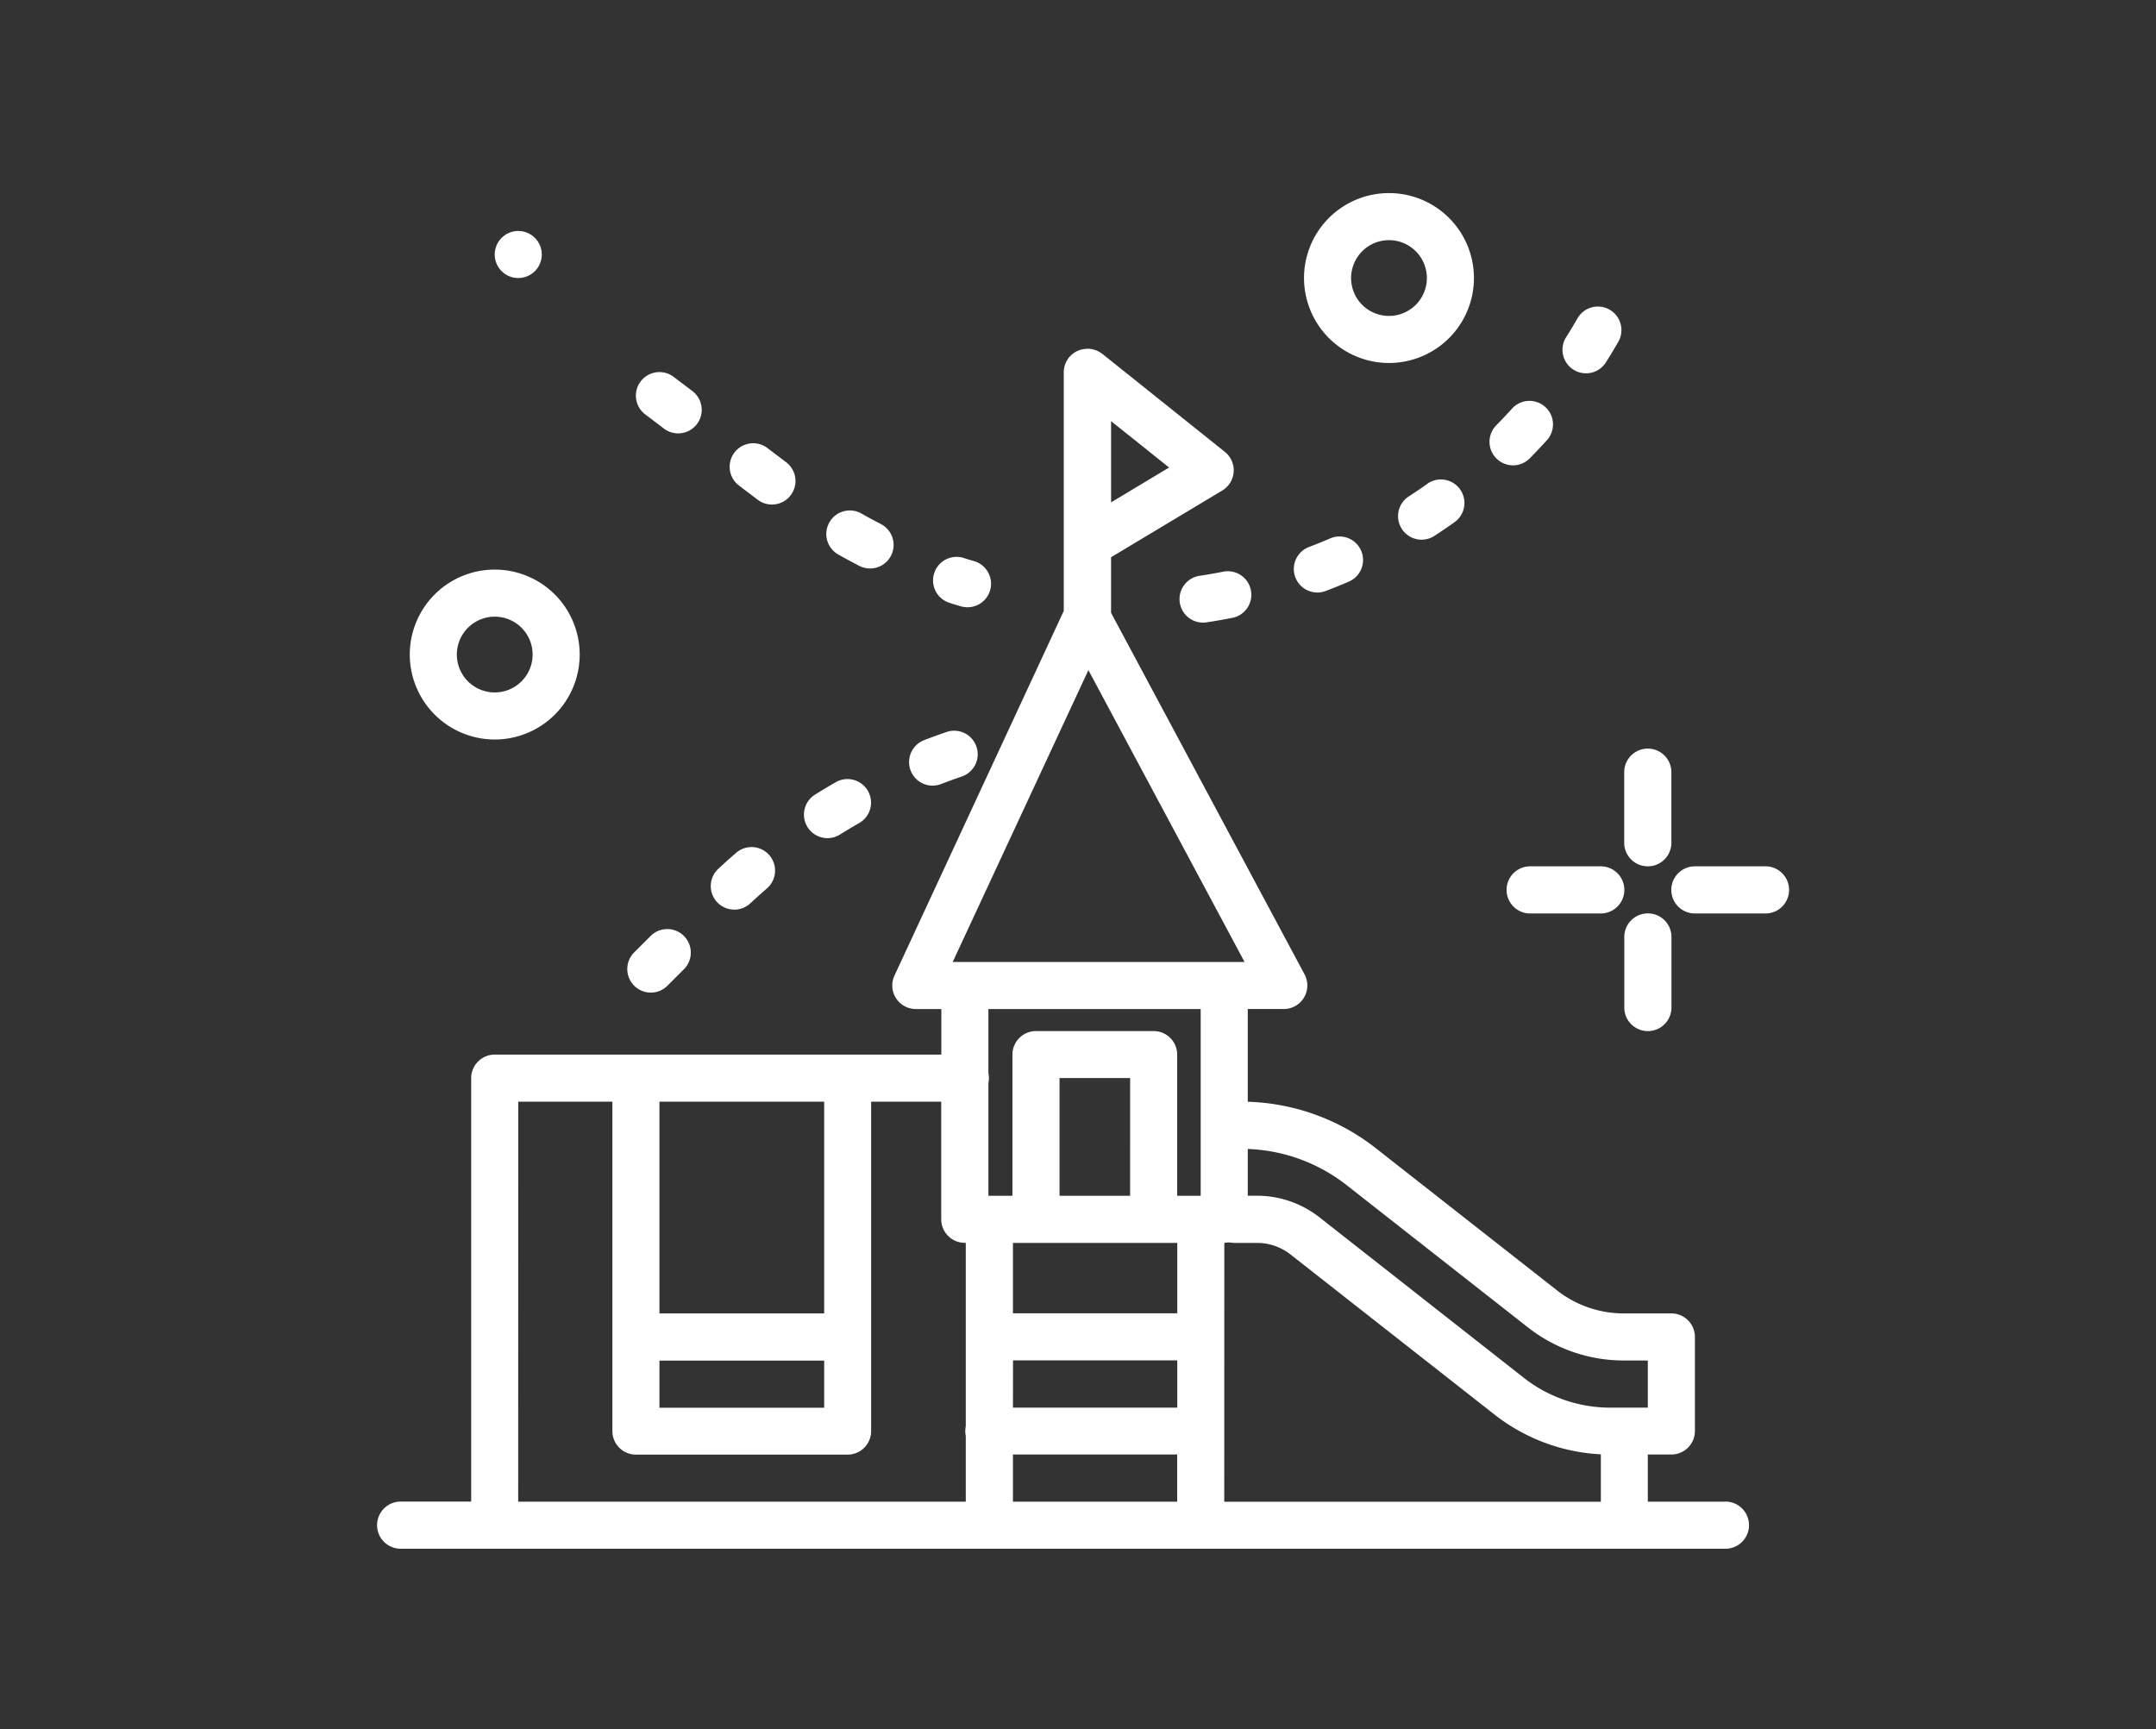 <svg xmlns="http://www.w3.org/2000/svg" width="96" height="77" viewBox="0 0 96 77"><rect x="0" y="0" width="96" height="77" fill="#333333" stroke="none"/><defs><style>.a{fill:#fff;}.b{fill:none;}</style></defs><g transform="translate(-1450 -2150)"><g transform="translate(1436.789 2123.818)"><path class="a" d="M103.609,137.007a1.042,1.042,0,0,0,.554-.159c.286-.179.577-.353.865-.518a1.048,1.048,0,0,0-1.043-1.818c-.31.178-.624.366-.933.559a1.048,1.048,0,0,0,.556,1.936Z" transform="translate(-53.552 -73.503)"/><path class="a" d="M87.771,148.711a1.044,1.044,0,0,0,.714-.282c.246-.229.5-.455.75-.673a1.048,1.048,0,0,0-1.37-1.586c-.272.235-.544.479-.809.726a1.048,1.048,0,0,0,.715,1.814Z" transform="translate(-41.864 -82.023)"/><path class="a" d="M73.584,162.693a1.045,1.045,0,0,0,.741-.307l.741-.741a1.048,1.048,0,0,0-1.482-1.482l-.741.741a1.048,1.048,0,0,0,.741,1.789Z" transform="translate(-31.394 -92.311)"/><path class="a" d="M121.474,128.592a1.041,1.041,0,0,0,.376-.07c.31-.119.629-.235.947-.344a1.048,1.048,0,0,0-.677-1.983c-.343.117-.687.242-1.022.371a1.048,1.048,0,0,0,.377,2.026Z" transform="translate(-66.737 -67.426)"/><path class="a" d="M168.394,99.1c-.328.064-.661.123-.989.173a1.048,1.048,0,1,0,.317,2.071c.356-.054.718-.118,1.075-.188a1.048,1.048,0,1,0-.4-2.056Z" transform="translate(-100.754 -47.454)"/><path class="a" d="M204.923,83.594c-.272.194-.551.384-.829.564a1.048,1.048,0,1,0,1.142,1.757c.3-.2.606-.4.9-.614a1.048,1.048,0,0,0-1.215-1.707Z" transform="translate(-128.136 -35.883)"/><path class="a" d="M220.132,73a1.045,1.045,0,0,0,.746-.312c.256-.26.508-.527.75-.793a1.048,1.048,0,1,0-1.554-1.406c-.221.244-.452.489-.687.727A1.048,1.048,0,0,0,220.132,73Z" transform="translate(-139.551 -26.097)"/><path class="a" d="M231.977,56.819a1.048,1.048,0,0,0,1.446-.326c.195-.308.385-.623.564-.936a1.048,1.048,0,0,0-1.818-1.042c-.164.287-.338.575-.517.858A1.048,1.048,0,0,0,231.977,56.819Z" transform="translate(-148.706 -14.176)"/><path class="a" d="M186.866,95.669a1.045,1.045,0,0,0,.372-.069c.338-.128.678-.266,1.012-.409a1.048,1.048,0,1,0-.826-1.926c-.307.132-.62.258-.93.376a1.048,1.048,0,0,0,.373,2.027Z" transform="translate(-114.999 -43.101)"/><path class="a" d="M90.348,79.19l.835.633a1.048,1.048,0,0,0,1.267-1.67l-.835-.633a1.048,1.048,0,0,0-1.267,1.67Z" transform="translate(-44.233 -31.387)"/><path class="a" d="M106.867,90.675c.317.18.641.355.962.52a1.048,1.048,0,0,0,.956-1.865c-.294-.151-.591-.311-.882-.477a1.048,1.048,0,0,0-1.036,1.822Z" transform="translate(-56.34 -39.807)"/><path class="a" d="M74.414,67.1l.835.633a1.048,1.048,0,0,0,1.267-1.67l-.835-.633a1.048,1.048,0,0,0-1.267,1.67Z" transform="translate(-32.474 -22.466)"/><path class="a" d="M125.384,98.717q.228.071.455.137a1.048,1.048,0,1,0,.587-2.012q-.211-.061-.42-.127a1.048,1.048,0,1,0-.622,2Z" transform="translate(-69.852 -45.676)"/><path class="a" d="M243.048,134.459a1.048,1.048,0,0,0,1.048-1.048v-3.144a1.048,1.048,0,1,0-2.1,0v3.144A1.048,1.048,0,0,0,243.048,134.459Z" transform="translate(-156.464 -69.7)"/><path class="a" d="M243.048,157.22A1.048,1.048,0,0,0,242,158.268v3.144a1.048,1.048,0,1,0,2.1,0v-3.144A1.048,1.048,0,0,0,243.048,157.22Z" transform="translate(-156.464 -90.365)"/><path class="a" d="M226.191,149.22h-3.144a1.048,1.048,0,1,0,0,2.1h3.144a1.048,1.048,0,1,0,0-2.1Z" transform="translate(-141.703 -84.461)"/><path class="a" d="M254.191,149.22h-3.144a1.048,1.048,0,1,0,0,2.1h3.144a1.048,1.048,0,1,0,0-2.1Z" transform="translate(-162.368 -84.461)"/><path class="a" d="M39.343,106.346a3.783,3.783,0,1,0-3.783-3.783,3.787,3.787,0,0,0,3.783,3.783Zm0-5.47a1.687,1.687,0,1,1-1.687,1.687A1.689,1.689,0,0,1,39.343,100.876Z" transform="translate(-4.103 -47.234)"/><path class="a" d="M191.343,42.346a3.783,3.783,0,1,0-3.783-3.783,3.787,3.787,0,0,0,3.783,3.783Zm0-5.47a1.687,1.687,0,1,1-1.687,1.687A1.689,1.689,0,0,1,191.343,36.876Z" transform="translate(-116.285)"/><circle class="a" cx="1.048" cy="1.048" r="1.048" transform="translate(35.239 36.467)"/><path class="a" d="M90.039,112.565H86.584v-2.1h1.048a1.048,1.048,0,0,0,1.048-1.048V105.23a1.048,1.048,0,0,0-1.048-1.048H85.5a4.806,4.806,0,0,1-2.954-1.021l-8.092-6.35a9.7,9.7,0,0,0-5.684-2.054v-4.13h1.605a1.048,1.048,0,0,0,.924-1.542l-8.616-16.1V70.509l4.953-2.972a1.048,1.048,0,0,0,.116-1.717l-5.462-4.37c-.011-.009-.023-.014-.034-.022a1.065,1.065,0,0,0-.094-.061c-.028-.016-.056-.032-.085-.046a1.034,1.034,0,0,0-.1-.038.967.967,0,0,0-.1-.03c-.031-.008-.063-.012-.1-.017a1,1,0,0,0-.112-.011c-.014,0-.026,0-.04,0s-.036,0-.054.006a.991.991,0,0,0-.111.011c-.032.005-.064.012-.1.02a1.039,1.039,0,0,0-.1.031c-.031.012-.062.024-.092.039s-.061.031-.09.049a1,1,0,0,0-.084.057c-.026.02-.052.041-.077.063a1.014,1.014,0,0,0-.078.08c-.012.014-.026.024-.038.039s-.014.023-.021.033a1.052,1.052,0,0,0-.062.1c-.016.028-.032.055-.045.083s-.026.064-.038.1a.945.945,0,0,0-.03.1c-.008.031-.012.063-.017.095a1,1,0,0,0-.011.112c0,.014,0,.026,0,.04V72.9L53.039,89.138a1.048,1.048,0,0,0,.95,1.49h1.137v2.029H35.239A1.048,1.048,0,0,0,34.191,93.7l0,18.861h-3.14a1.048,1.048,0,1,0,0,2.1H90.039a1.048,1.048,0,0,0,0-2.1ZM63.531,98.943H60.388V93.7h3.144Zm2.1,2.1v3.134H58.314v-3.134Zm-7.313,5.229h7.313v2.106H58.314Zm9.408-5.229a.968.968,0,0,1,.388,0h1.075a2.406,2.406,0,0,1,1.48.511l9.108,7.148a8.341,8.341,0,0,0,4.715,1.754v2.113H67.723ZM73.16,98.46l8.092,6.35a6.913,6.913,0,0,0,4.248,1.468h1.083v2.1H84.9a6.237,6.237,0,0,1-3.834-1.325L71.959,99.9a4.513,4.513,0,0,0-2.774-.959H68.77V96.859A7.589,7.589,0,0,1,73.16,98.46ZM62.684,68.065V64.449l2.583,2.066Zm-1.01,7.472,6.953,12.995H55.632Zm5,15.091v8.316H65.627V92.657a1.048,1.048,0,0,0-1.048-1.048H59.34a1.048,1.048,0,0,0-1.048,1.048v6.287h-1.07V93.919a1.042,1.042,0,0,0,0-.429V90.628ZM49.909,104.183H42.574V94.752h7.335Zm-7.335,2.1h7.335v2.1H42.574ZM36.287,94.752h4.192v14.67a1.048,1.048,0,0,0,1.048,1.048h9.431A1.048,1.048,0,0,0,52,109.422V94.752h3.121v5.239a1.048,1.048,0,0,0,1.048,1.048h.045v8.169a1.042,1.042,0,0,0,0,.429v2.929H36.284Zm22.027,17.813v-2.1h7.313v2.1Z" transform="translate(0 -19.514)"/></g><rect class="b" width="96" height="77" transform="translate(1450 2150)"/></g></svg>